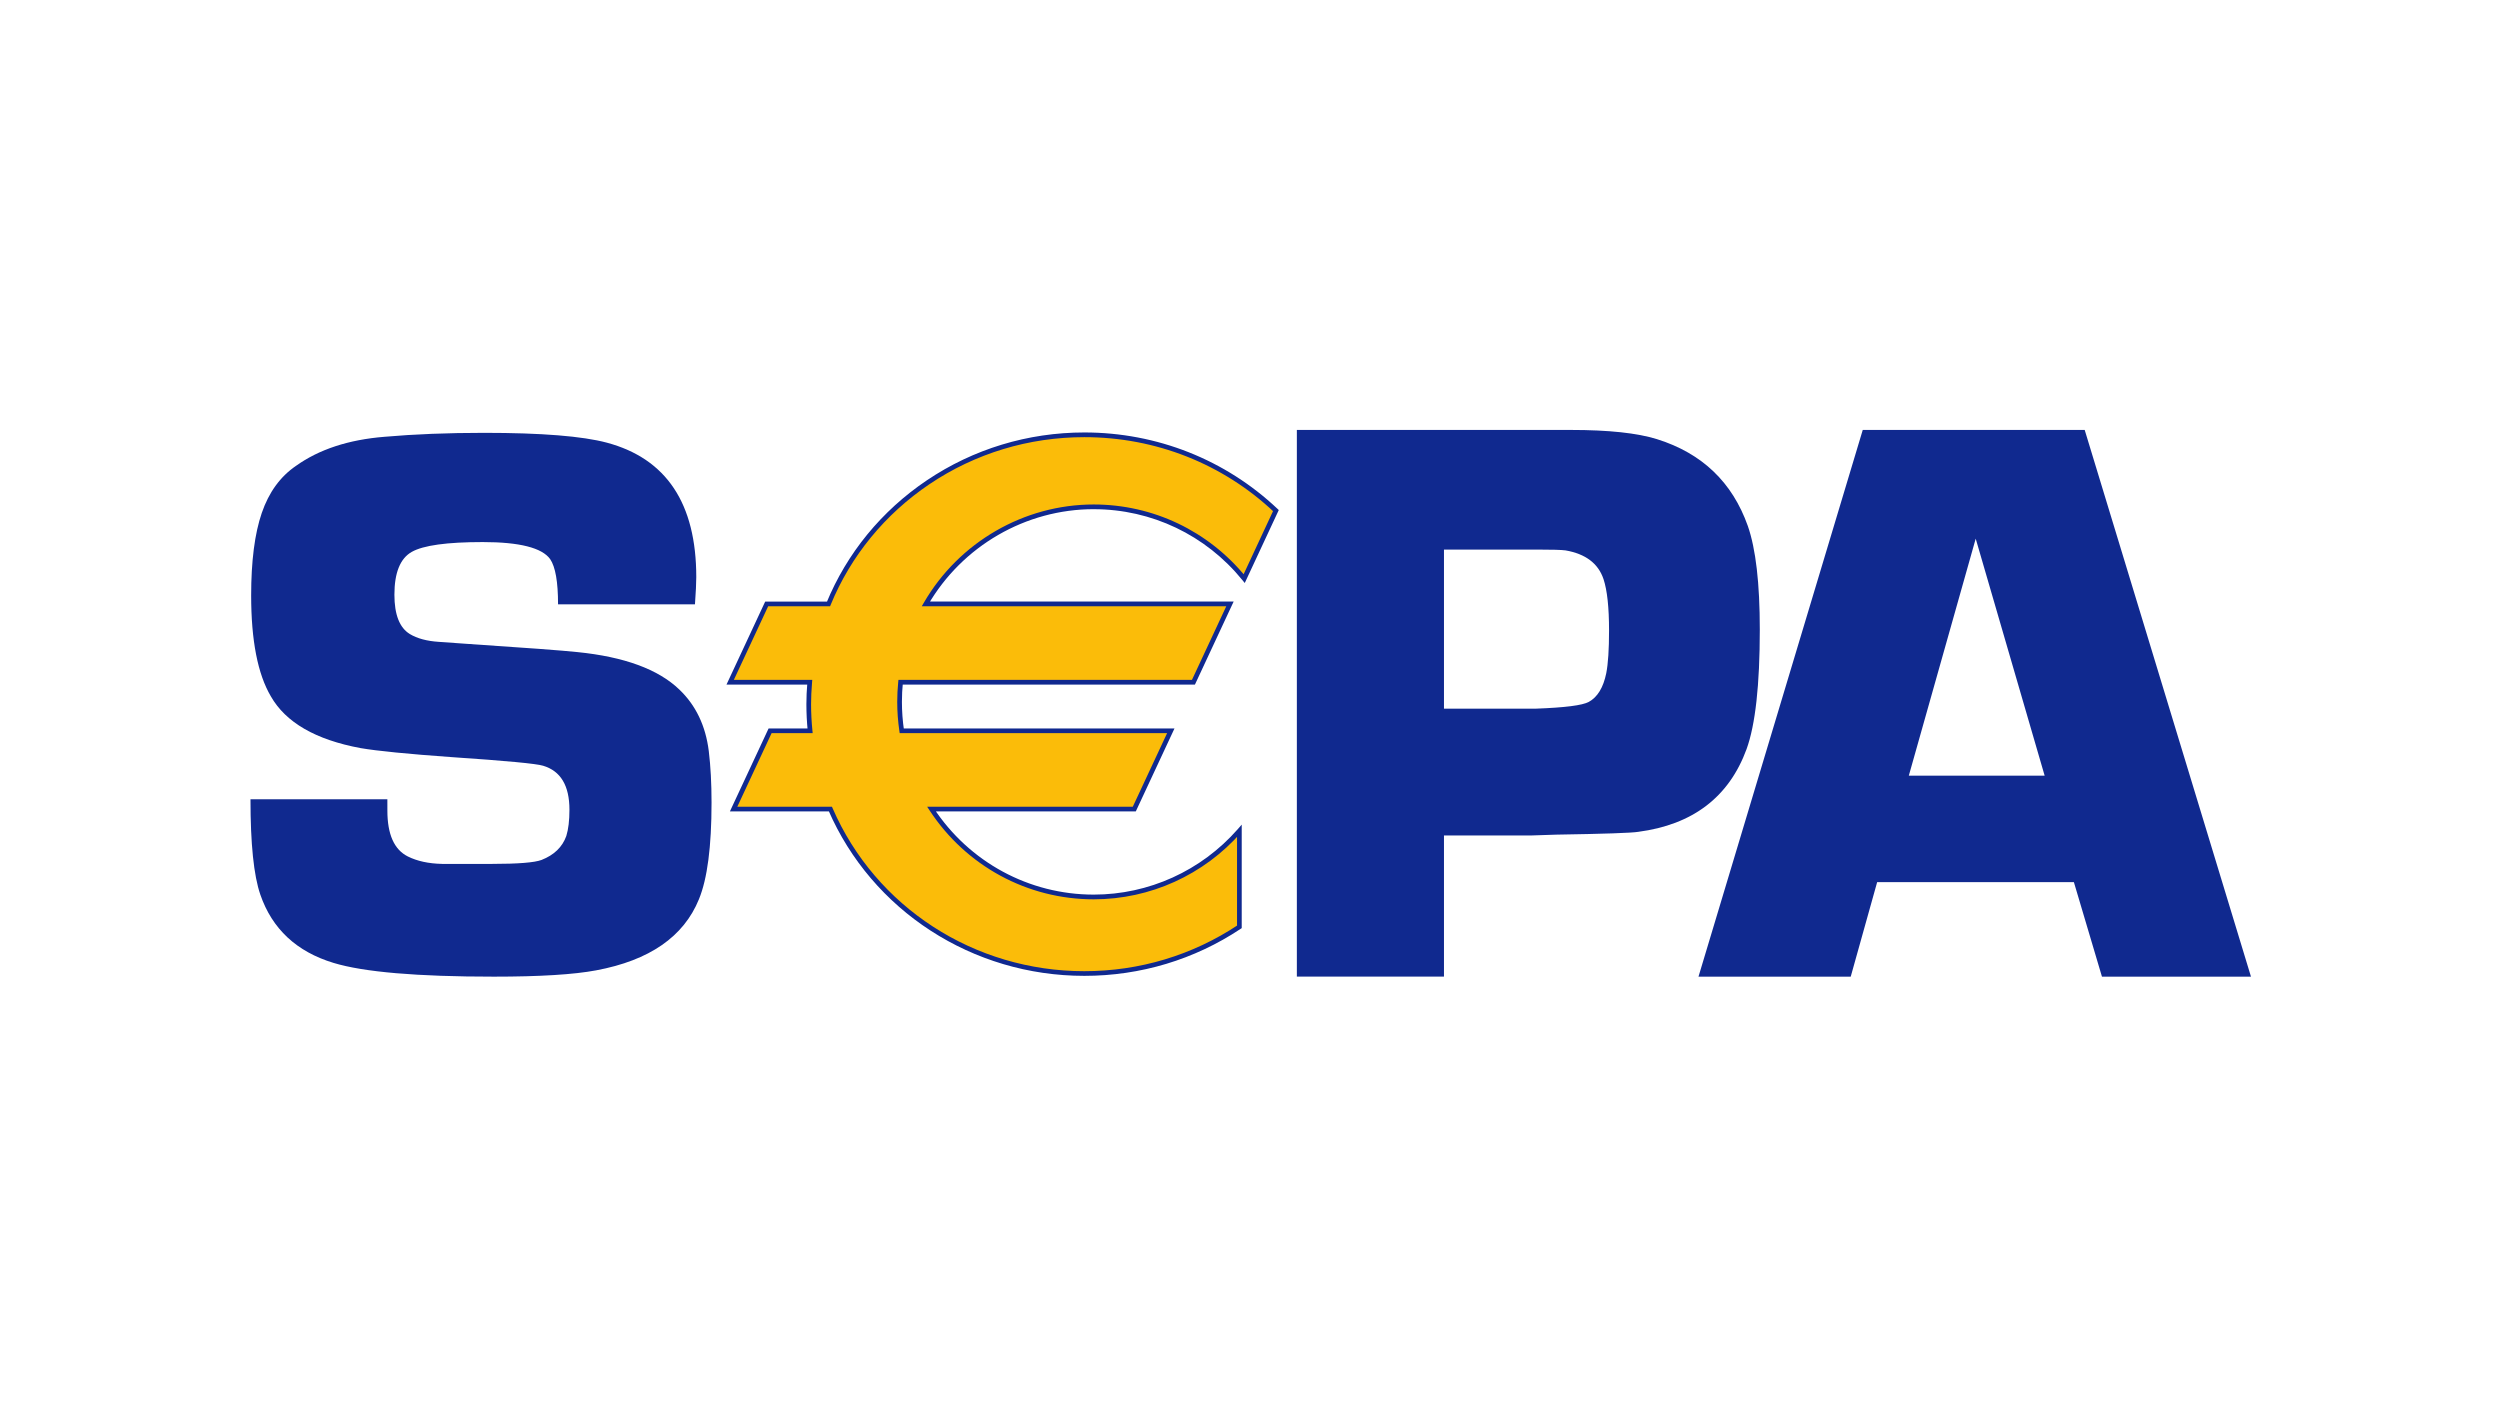<?xml version="1.0" encoding="UTF-8" standalone="no"?>
<!-- Created with Inkscape (http://www.inkscape.org/) -->

<svg
   width="640"
   height="360"
   viewBox="0 0 169.333 95.25"
   version="1.1"
   id="svg1"
   inkscape:version="1.3.2 (091e20e, 2023-11-25)"
   sodipodi:docname="sepa-640x360.svg"
   xmlns:inkscape="http://www.inkscape.org/namespaces/inkscape"
   xmlns:sodipodi="http://sodipodi.sourceforge.net/DTD/sodipodi-0.dtd"
   xmlns="http://www.w3.org/2000/svg"
   xmlns:svg="http://www.w3.org/2000/svg">
  <sodipodi:namedview
     id="namedview1"
     pagecolor="#ffffff"
     bordercolor="#666666"
     borderopacity="1.0"
     inkscape:showpageshadow="2"
     inkscape:pageopacity="0.0"
     inkscape:pagecheckerboard="true"
     inkscape:deskcolor="#d1d1d1"
     inkscape:document-units="mm"
     inkscape:zoom="0.8818818"
     inkscape:cx="346.98528"
     inkscape:cy="307.86439"
     inkscape:window-width="1792"
     inkscape:window-height="1006"
     inkscape:window-x="1"
     inkscape:window-y="25"
     inkscape:window-maximized="0"
     inkscape:current-layer="g1" />
  <defs
     id="defs1" />
  <g
     inkscape:label="Layer 1"
     inkscape:groupmode="layer"
     id="layer1">
    <g
       id="g1"
       transform="matrix(1.273,0,0,1.273,-110.688,4.391)">
      <g
         id="g2"
         transform="translate(0,4.61)">
        <path
           id="path24"
           d="m 123.926,24.096 h -7.283 c 0,-1.195 -0.14,-1.997 -0.42,-2.406 -0.434,-0.604 -1.63,-0.907 -3.587,-0.907 -1.902,0 -3.162,0.174 -3.777,0.522 -0.615,0.349 -0.923,1.109 -0.923,2.279 0,1.059 0.273,1.756 0.819,2.091 0.391,0.237 0.908,0.377 1.553,0.418 l 1.469,0.104 c 3.148,0.209 5.114,0.356 5.898,0.44 2.49,0.251 4.294,0.913 5.414,1.986 0.881,0.837 1.407,1.931 1.574,3.282 0.098,0.808 0.147,1.723 0.147,2.739 0,2.342 -0.223,4.057 -0.671,5.143 -0.811,1.994 -2.633,3.254 -5.467,3.783 -1.188,0.224 -3.004,0.336 -5.447,0.336 -4.079,0 -6.921,-0.243 -8.526,-0.731 -1.97,-0.598 -3.268,-1.809 -3.897,-3.633 -0.35,-1.015 -0.524,-2.706 -0.524,-5.073 h 7.283 c 0,0.264 9.9e-4,0.466 9.9e-4,0.605 0,1.263 0.363,2.075 1.088,2.437 0.502,0.25 1.108,0.38 1.821,0.396 h 2.678 c 1.366,0 2.238,-0.07 2.614,-0.21 0.67,-0.263 1.109,-0.687 1.319,-1.274 0.112,-0.361 0.167,-0.828 0.167,-1.4 0,-1.281 -0.467,-2.06 -1.401,-2.339 -0.349,-0.11 -1.973,-0.264 -4.872,-0.459 -2.328,-0.166 -3.945,-0.326 -4.85,-0.481 -2.384,-0.446 -3.973,-1.363 -4.766,-2.756 -0.697,-1.183 -1.046,-2.973 -1.046,-5.368 0,-1.824 0.188,-3.286 0.565,-4.386 0.377,-1.1 0.984,-1.936 1.822,-2.507 1.228,-0.877 2.799,-1.392 4.711,-1.546 1.591,-0.139 3.357,-0.21 5.298,-0.21 3.057,0 5.235,0.176 6.534,0.524 3.169,0.852 4.754,3.237 4.754,7.156 0,0.321 -0.024,0.802 -0.07,1.445"
           style="fill:#10298f;fill-opacity:1;fill-rule:nonzero;stroke:none;stroke-width:0.035" />
        <path
           id="path25"
           d="m 163.781,29.647 h 4.88 c 1.547,-0.056 2.489,-0.175 2.827,-0.361 0.463,-0.254 0.773,-0.764 0.928,-1.528 0.099,-0.509 0.148,-1.265 0.148,-2.268 0,-1.231 -0.098,-2.143 -0.295,-2.738 -0.282,-0.834 -0.956,-1.342 -2.024,-1.527 -0.211,-0.028 -0.717,-0.043 -1.518,-0.043 h -4.946 z m -7.828,14.258 V 14.817 h 14.585 c 2.001,0 3.527,0.163 4.576,0.49 2.399,0.752 4.008,2.291 4.833,4.616 0.426,1.221 0.638,3.058 0.638,5.512 0,2.951 -0.236,5.071 -0.703,6.362 -0.936,2.553 -2.861,4.023 -5.769,4.404 -0.342,0.057 -1.797,0.108 -4.365,0.149 l -1.3,0.043 h -4.667 v 7.51 h -7.828"
           style="fill:#10298f;fill-opacity:1;fill-rule:nonzero;stroke:none;stroke-width:0.035" />
        <path
           id="path26"
           d="M 195.741,33.211 192.073,20.602 188.514,33.211 Z m 1.555,5.667 h -10.467 l -1.406,5.027 h -8.1 l 8.74,-29.088 h 11.809 l 8.847,29.088 h -7.929 l -1.493,-5.027"
           style="fill:#10298f;fill-opacity:1;fill-rule:nonzero;stroke:none;stroke-width:0.035" />
        <path
           id="path27"
           d="m 145.147,18.909 c 3.229,0 6.111,1.487 8.005,3.817 l 1.688,-3.618 c -2.639,-2.495 -6.231,-4.032 -10.193,-4.032 -6.168,0 -11.445,3.725 -13.611,8.999 h -3.291 l -1.943,4.166 h 4.233 c -0.032,0.386 -0.052,0.773 -0.052,1.168 0,0.477 0.025,0.949 0.072,1.415 h -2.128 l -1.943,4.167 h 5.152 c 2.227,5.14 7.438,8.749 13.51,8.749 3.06,0 5.899,-0.917 8.25,-2.483 v -5.107 c -1.893,2.156 -4.662,3.518 -7.749,3.518 -3.609,0 -6.783,-1.861 -8.631,-4.677 h 10.788 l 1.943,-4.167 h -14.318 c -0.074,-0.501 -0.113,-1.014 -0.113,-1.536 0,-0.353 0.018,-0.702 0.052,-1.047 h 15.583 l 1.943,-4.166 h -16.178 c 1.789,-3.088 5.119,-5.166 8.932,-5.166"
           style="fill:#fbbc09;fill-opacity:1;fill-rule:nonzero;stroke:none;stroke-width:0.035" />
        <path
           id="path28"
           d="m 136.215,24.2 h 16.178 l -0.113,-0.178 -1.942,4.166 0.113,-0.072 h -15.583 -0.113 l -0.012,0.113 c -0.035,0.351 -0.053,0.708 -0.053,1.059 0,0.516 0.039,1.039 0.115,1.555 l 0.016,0.106 h 0.107 14.318 l -0.113,-0.178 -1.943,4.166 0.113,-0.072 h -10.788 -0.232 l 0.127,0.193 c 1.944,2.965 5.21,4.733 8.736,4.733 2.997,0 5.856,-1.296 7.844,-3.559 l -0.22,-0.082 v 5.107 l 0.055,-0.103 c -2.417,1.609 -5.245,2.461 -8.18,2.461 -5.855,0 -11.112,-3.405 -13.395,-8.674 l -0.033,-0.075 h -0.082 -5.152 l 0.114,0.179 1.942,-4.167 -0.114,0.072 h 2.128 0.138 l -0.014,-0.138 c -0.047,-0.471 -0.071,-0.944 -0.071,-1.403 0,-0.353 0.017,-0.732 0.052,-1.157 l 0.011,-0.136 h -0.136 -4.233 l 0.113,0.178 1.943,-4.167 -0.113,0.072 h 3.291 0.084 l 0.031,-0.077 c 1.069,-2.604 2.888,-4.823 5.259,-6.421 2.428,-1.635 5.277,-2.5 8.237,-2.5 3.79,0 7.379,1.419 10.107,3.997 l -0.028,-0.144 -1.686,3.619 0.21,-0.026 c -1.997,-2.455 -4.95,-3.864 -8.102,-3.864 -3.708,0 -7.171,2.003 -9.041,5.228 l -0.109,0.187 z m 8.932,-5.166 c 3.077,0 5.959,1.375 7.908,3.772 l 0.126,0.155 0.085,-0.181 1.687,-3.619 0.038,-0.082 -0.065,-0.062 c -2.774,-2.622 -6.425,-4.066 -10.279,-4.066 -3.01,0 -5.906,0.88 -8.377,2.544 -2.412,1.624 -4.262,3.884 -5.349,6.533 l 0.115,-0.078 h -3.291 -0.08 l -0.034,0.072 -1.942,4.166 -0.083,0.178 h 0.196 4.233 l -0.125,-0.136 c -0.036,0.432 -0.053,0.817 -0.053,1.178 0,0.468 0.024,0.949 0.072,1.428 l 0.125,-0.137 h -2.128 -0.079 l -0.034,0.072 -1.943,4.166 -0.082,0.178 h 0.196 5.152 l -0.114,-0.076 c 2.322,5.36 7.67,8.825 13.624,8.825 2.985,0 5.861,-0.865 8.319,-2.503 l 0.055,-0.037 v -0.067 -5.107 -0.332 l -0.218,0.249 c -1.94,2.208 -4.73,3.474 -7.656,3.474 -3.442,0 -6.629,-1.727 -8.527,-4.62 l -0.104,0.194 h 10.788 0.08 l 0.034,-0.071 1.943,-4.167 0.083,-0.177 h -0.197 -14.318 l 0.124,0.106 c -0.074,-0.504 -0.112,-1.015 -0.112,-1.518 0,-0.343 0.017,-0.691 0.052,-1.035 l -0.125,0.113 h 15.583 0.081 l 0.033,-0.072 1.943,-4.167 0.084,-0.178 h -0.197 -16.178 l 0.107,0.188 c 1.824,-3.148 5.206,-5.104 8.825,-5.104"
           style="fill:#10298f;fill-opacity:1;fill-rule:nonzero;stroke:none;stroke-width:0.035" />
      </g>
    </g>
  </g>
</svg>
